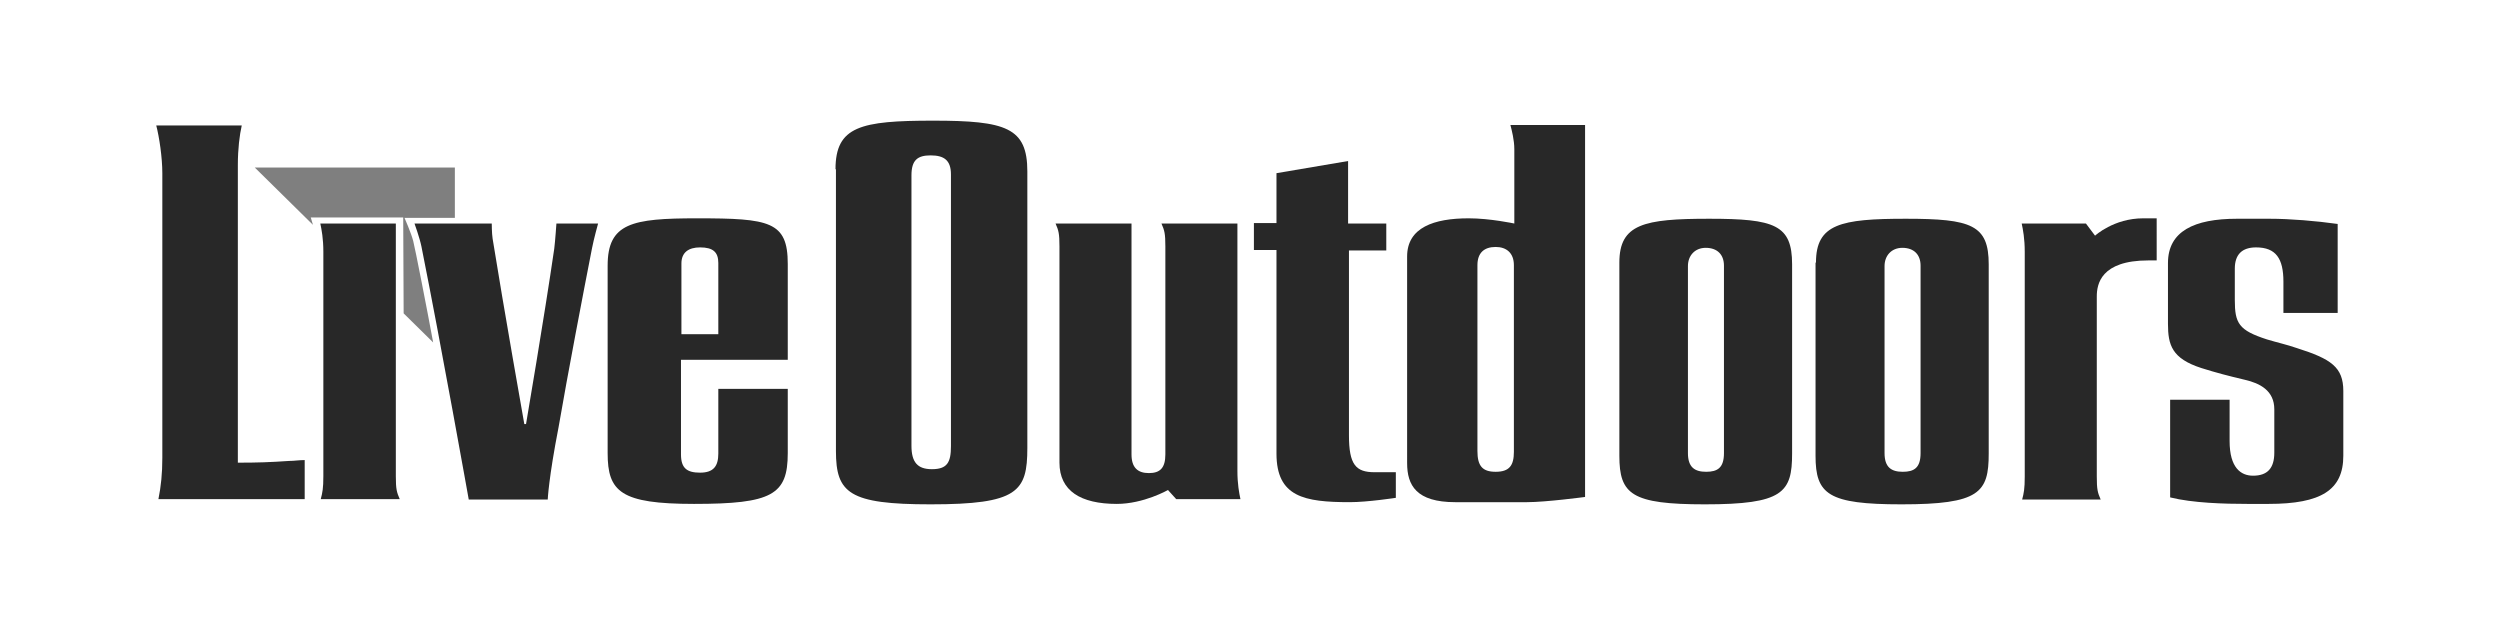 <?xml version="1.0" encoding="utf-8"?>
<!-- Generator: Adobe Illustrator 25.2.1, SVG Export Plug-In . SVG Version: 6.00 Build 0)  -->
<svg version="1.1" id="Layer_1" xmlns="http://www.w3.org/2000/svg" xmlns:xlink="http://www.w3.org/1999/xlink" x="0px" y="0px"
	 viewBox="0 0 576 144" style="enable-background:new 0 0 576 144;" xml:space="preserve">
<style type="text/css">
	.st0{fill:#282828;}
	.st1{fill-rule:evenodd;clip-rule:evenodd;fill:#7F7F7F;}
</style>
<path class="st0" d="M36.5,115c0.6-3,0.9-5.9,0.9-9.5V39.9c0-3.6-0.7-8.3-1.4-11h19.7c-0.5,2.2-0.9,5.4-0.9,9.1v68.6
	c4.6,0,7.4-0.1,11.8-0.4c1.2,0,2.3-0.2,3.6-0.2v9H36.5z"/>
<path class="st0" d="M91.2,109.7c0,3,0.2,3.7,0.9,5.3H73.9c0.4-1.5,0.6-2.5,0.6-5.3V58c0-3-0.4-5.1-0.7-6.5h17.4V109.7z"/>
<path class="st0" d="M95.5,51.5h17.8c0,0,0,2.2,0.2,3.5c2.5,15.6,7.3,42.7,7.3,42.7h0.4c0,0,4.2-24.6,6.5-40.4
	c0.2-1.5,0.5-5.8,0.5-5.8h9.6c0,0-1,3.6-1.4,5.7c-2,10.2-5.6,29-7.7,41.2c-2.3,11.8-2.5,16.7-2.5,16.7H108c0,0-6.3-35.3-10.9-58.3
	C96.7,54.8,95.5,51.5,95.5,51.5"/>
<path class="st0" d="M156.9,82.9v21.8c0,3.2,1.4,4.2,4.4,4.2c3.1,0,4.2-1.5,4.2-4.4V89.6h16v14.8c0,9.6-3.6,11.7-21.6,11.7
	c-16.9,0-19.9-2.8-19.9-11.7V61.2c0-9.8,5.6-10.9,20.6-10.9c16.7,0,20.9,0.7,20.9,10.5v22.1H156.9z M165.5,77V60.6
	c0-2.5-1.2-3.6-4.2-3.6c-2.7,0-4.3,1.2-4.3,3.7V77H165.5z"/>
<path class="st0" d="M192.5,39c0-9.9,5.8-11.2,22.5-11.2c16.8,0,21.7,1.6,21.7,11.7v63.7c0,10.1-2.2,13-22.3,13
	c-18.8,0-21.8-2.6-21.8-12.3V39z M210,40.4v62.3c0,3.8,1.4,5.4,4.7,5.4c3.5,0,4.4-1.5,4.4-5.3V40.2c0-3.3-1.6-4.4-4.7-4.4
	C211.4,35.8,210,36.9,210,40.4"/>
<path class="st0" d="M244.1,106.6V56.8c0-3-0.2-3.7-0.9-5.3h17.5v53.2c0,3,1.4,4.3,4,4.3c2.6,0,3.8-1.2,3.8-4.3V56.8
	c0-3-0.2-3.7-0.9-5.3h17.5v57c0,3,0.4,5.1,0.7,6.5h-14.8l-1.9-2.1c0,0-5.6,3.2-11.8,3.2C249,116.1,244.1,113.1,244.1,106.6"/>
<path class="st0" d="M294.1,104.5V57.6h-5.2v-6.2h5.2V39.9l16.5-2.8v14.4h8.8v6.2h-8.6v42.6c0,6.8,1.6,8.5,5.9,8.5h4.9v5.9
	c0,0-6.5,1-10.6,1C300.5,115.7,294.1,114.5,294.1,104.5"/>
<path class="st0" d="M351.8,115.7h-16.5c-9,0-11.1-3.9-11.1-9V59.1c0-6.7,6.2-8.8,14.2-8.8c4.9,0,10.5,1.2,10.5,1.2V34.4
	c0-2.2-0.6-4.4-0.9-5.6h17.2v85.7C365.2,114.5,356.2,115.7,351.8,115.7 M344.6,108.7c3.2,0,4.2-1.5,4.2-4.6v-43
	c0-2.8-1.7-4.2-4.2-4.2c-2.7,0-4.2,1.4-4.2,4.2v42.8C340.4,107.3,341.5,108.7,344.6,108.7"/>
<path class="st0" d="M373.1,60.5c0-8.9,5.7-10.1,20.7-10.1c15.1,0,19.1,1.4,19.1,10.5v43.6c0,9-2.1,11.7-20.1,11.7
	c-16.9,0-19.7-2.3-19.7-11.2V60.5z M388.9,61.3v43.1c0,3.3,1.6,4.3,4.2,4.3c2.6,0,4.1-0.9,4.1-4.3V61.2c0-2.5-1.5-4.1-4.2-4.1
	C390.5,57.1,388.9,58.9,388.9,61.3"/>
<path class="st0" d="M418.4,60.5c0-8.9,5.7-10.1,20.7-10.1c15.1,0,19.1,1.4,19.1,10.5v43.6c0,9-2.1,11.7-20.1,11.7
	c-16.9,0-19.8-2.3-19.8-11.2V60.5z M434.2,61.3v43.1c0,3.3,1.6,4.3,4.2,4.3s4.1-0.9,4.1-4.3V61.2c0-2.5-1.5-4.1-4.2-4.1
	C435.8,57.1,434.2,58.9,434.2,61.3"/>
<path class="st0" d="M483.1,68.3v41.5c0,3,0.2,3.7,0.9,5.3h-18.1c0.4-1.5,0.6-2.5,0.6-5.3V58c0-3-0.4-5.1-0.7-6.5h14.8l2.1,2.8
	c0,0,4.3-4,11.1-4h3.1V60h-1.9C484,60,483.1,65.5,483.1,68.3"/>
<path class="st0" d="M499.5,74.6V60.6c0-7.3,6-10.2,15.9-10.2h7.5c4.8,0,10.7,0.5,15.7,1.2v20.5h-12.5v-7.2c0-5.3-1.7-7.9-6.3-7.9
	c-3.2,0-4.9,1.6-4.9,4.9v7.2c0,5.4,0.9,7,7.4,9.1c2.3,0.7,4.6,1.2,6.9,2c7.9,2.5,10.7,4.4,10.7,9.9V105c0,7.9-5.1,11.1-17.2,11.1
	h-4.9c-5.3,0-12.6-0.2-17.8-1.5V92.1h13.7v9.5c0,6.2,2.6,8,5.4,8c3.3,0,4.9-1.7,4.9-5.3v-10c0-4.3-3.3-6-6.8-6.8
	c-3.8-0.9-6.5-1.6-10-2.7C500.4,82.6,499.5,79.5,499.5,74.6"/>
<path class="st1" d="M93.2,50.2L93.2,50.2L93.2,50.2l11.6,0l0-11.6H58.7l13.4,13.2c-0.3-1-0.5-1.7-0.5-1.7h21.3l0.1,22.1l6.8,6.7
	c-1.3-7.1-4.2-21.9-4.6-23.4C94.7,53.6,93.2,50.2,93.2,50.2"/>
</svg>
